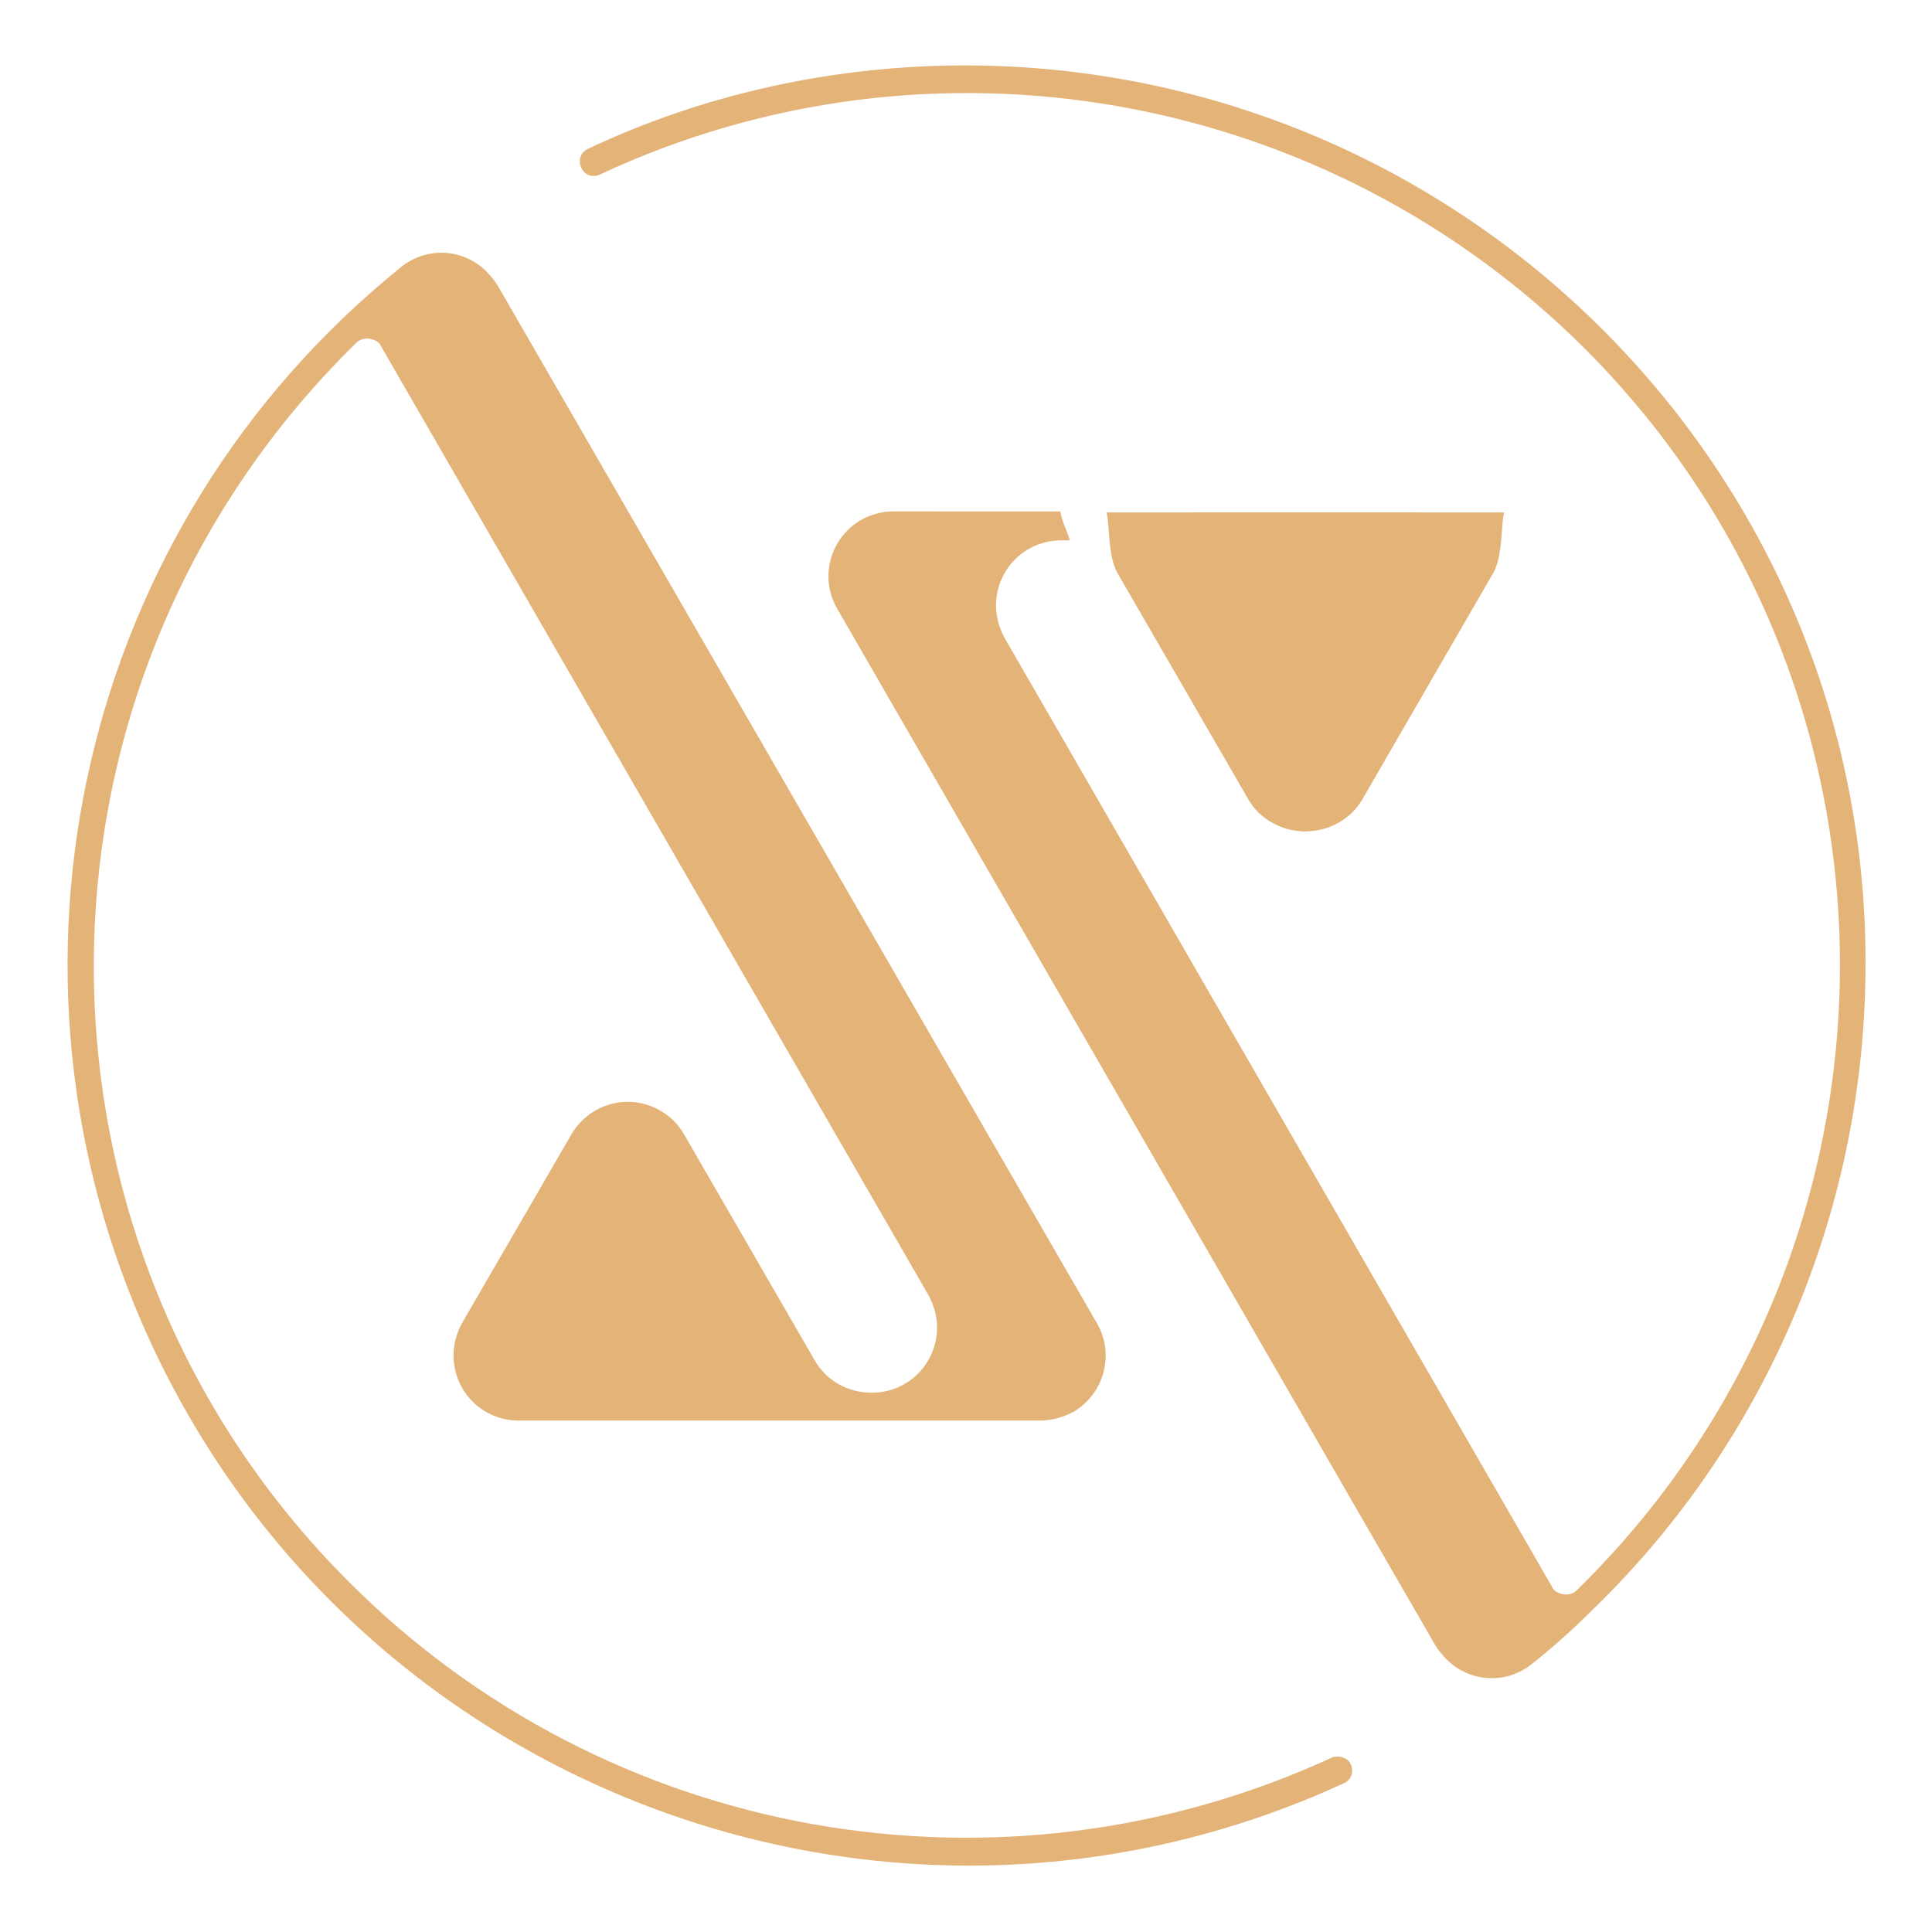 <?xml version="1.0" encoding="utf-8"?>
<!-- Generator: Adobe Illustrator 23.0.3, SVG Export Plug-In . SVG Version: 6.00 Build 0)  -->
<svg version="1.1" id="Layer_1" xmlns="http://www.w3.org/2000/svg" xmlns:xlink="http://www.w3.org/1999/xlink" x="0px" y="0px"
	 viewBox="0 0 180.2 180.2" style="enable-background:new 0 0 180.2 180.2;" xml:space="preserve">
<style type="text/css">
	.st0{fill-rule:evenodd;clip-rule:evenodd;fill:#E3B378;}
</style>
<title>logo_symbol</title>
<path class="st0" d="M124.3,163.9c-31,14.3-67.6,7.8-91.7-16.3C0.8,115.9,0.8,64.4,32.6,32.6l0.6-0.6c0.3-0.3,0.8-0.5,1.3-0.4
	c0.5,0.1,0.9,0.3,1.1,0.8l51,88.4c0.5,0.9,0.8,2,0.8,3c0,3.4-2.7,6.1-6.1,6.1c-2.2,0-4.2-1.1-5.3-3l-12.2-21.1
	c-0.5-0.9-1.3-1.7-2.2-2.2c-2.9-1.7-6.6-0.7-8.3,2.2l-10.2,17.6c-0.5,0.9-0.8,2-0.8,3c0,3.4,2.7,6.1,6.1,6.1h48.6
	c1.1,0,2.1-0.3,3.1-0.8c2.9-1.7,3.9-5.4,2.2-8.3L46.4,26.6c-0.2-0.3-0.4-0.6-0.6-0.8c-2.1-2.6-5.9-3-8.5-0.8
	C7.5,49.1-2,90.3,14,125.1c19.4,42.1,69.3,60.6,111.4,41.2c0.6-0.3,0.9-1,0.6-1.7C125.8,164,125,163.7,124.3,163.9z"/>
<path class="st0" d="M90.1,6.1c-12.2,0-24.3,2.6-35.3,7.8c-0.6,0.3-0.9,1-0.6,1.7c0.3,0.7,1,1,1.7,0.7c31-14.5,67.8-7.9,92,16.3
	c31.7,31.8,31.6,83.3-0.2,115.1c-0.2,0.2-0.4,0.4-0.6,0.6c-0.3,0.3-0.8,0.5-1.3,0.4c-0.5-0.1-0.9-0.3-1.1-0.8l-51-88.4
	c-0.5-0.9-0.8-2-0.8-3c0-3.4,2.7-6.1,6.1-6.1c0.3,0,0.6,0,0.8,0c-0.3-0.9-0.8-1.9-0.9-2.7h-0.1H83.3c-1.1,0-2.1,0.3-3,0.8
	c-2.9,1.7-3.9,5.4-2.2,8.3l49.5,85.8l6.3,10.9c0.2,0.3,0.4,0.6,0.6,0.8c2.1,2.6,5.9,3,8.5,0.8c2.3-1.8,4.4-3.8,6.5-5.9
	c15.7-15.7,24.5-37,24.5-59.3C174.1,43.8,136.5,6.2,90.1,6.1z"/>
<path class="st0" d="M104.2,53.4l12.2,21.1c0.5,0.9,1.3,1.7,2.2,2.2c2.9,1.7,6.6,0.7,8.3-2.2l10.2-17.6c0.5-0.9,0.8-2,0.8-3
	c0-3.4-2.7-6.1-6.1-6.1h-28.6C103.5,48.6,103.3,51.8,104.2,53.4z"/>
<path class="st0" d="M139.3,53.4l-12.2,21.1c-0.5,0.9-1.3,1.7-2.2,2.2c-2.9,1.7-6.6,0.7-8.3-2.2l-10.2-17.6c-0.5-0.9-0.8-2-0.8-3
	c0-3.4,2.7-6.1,6.1-6.1h28.6C140,48.6,140.2,51.8,139.3,53.4z"/>
</svg>

